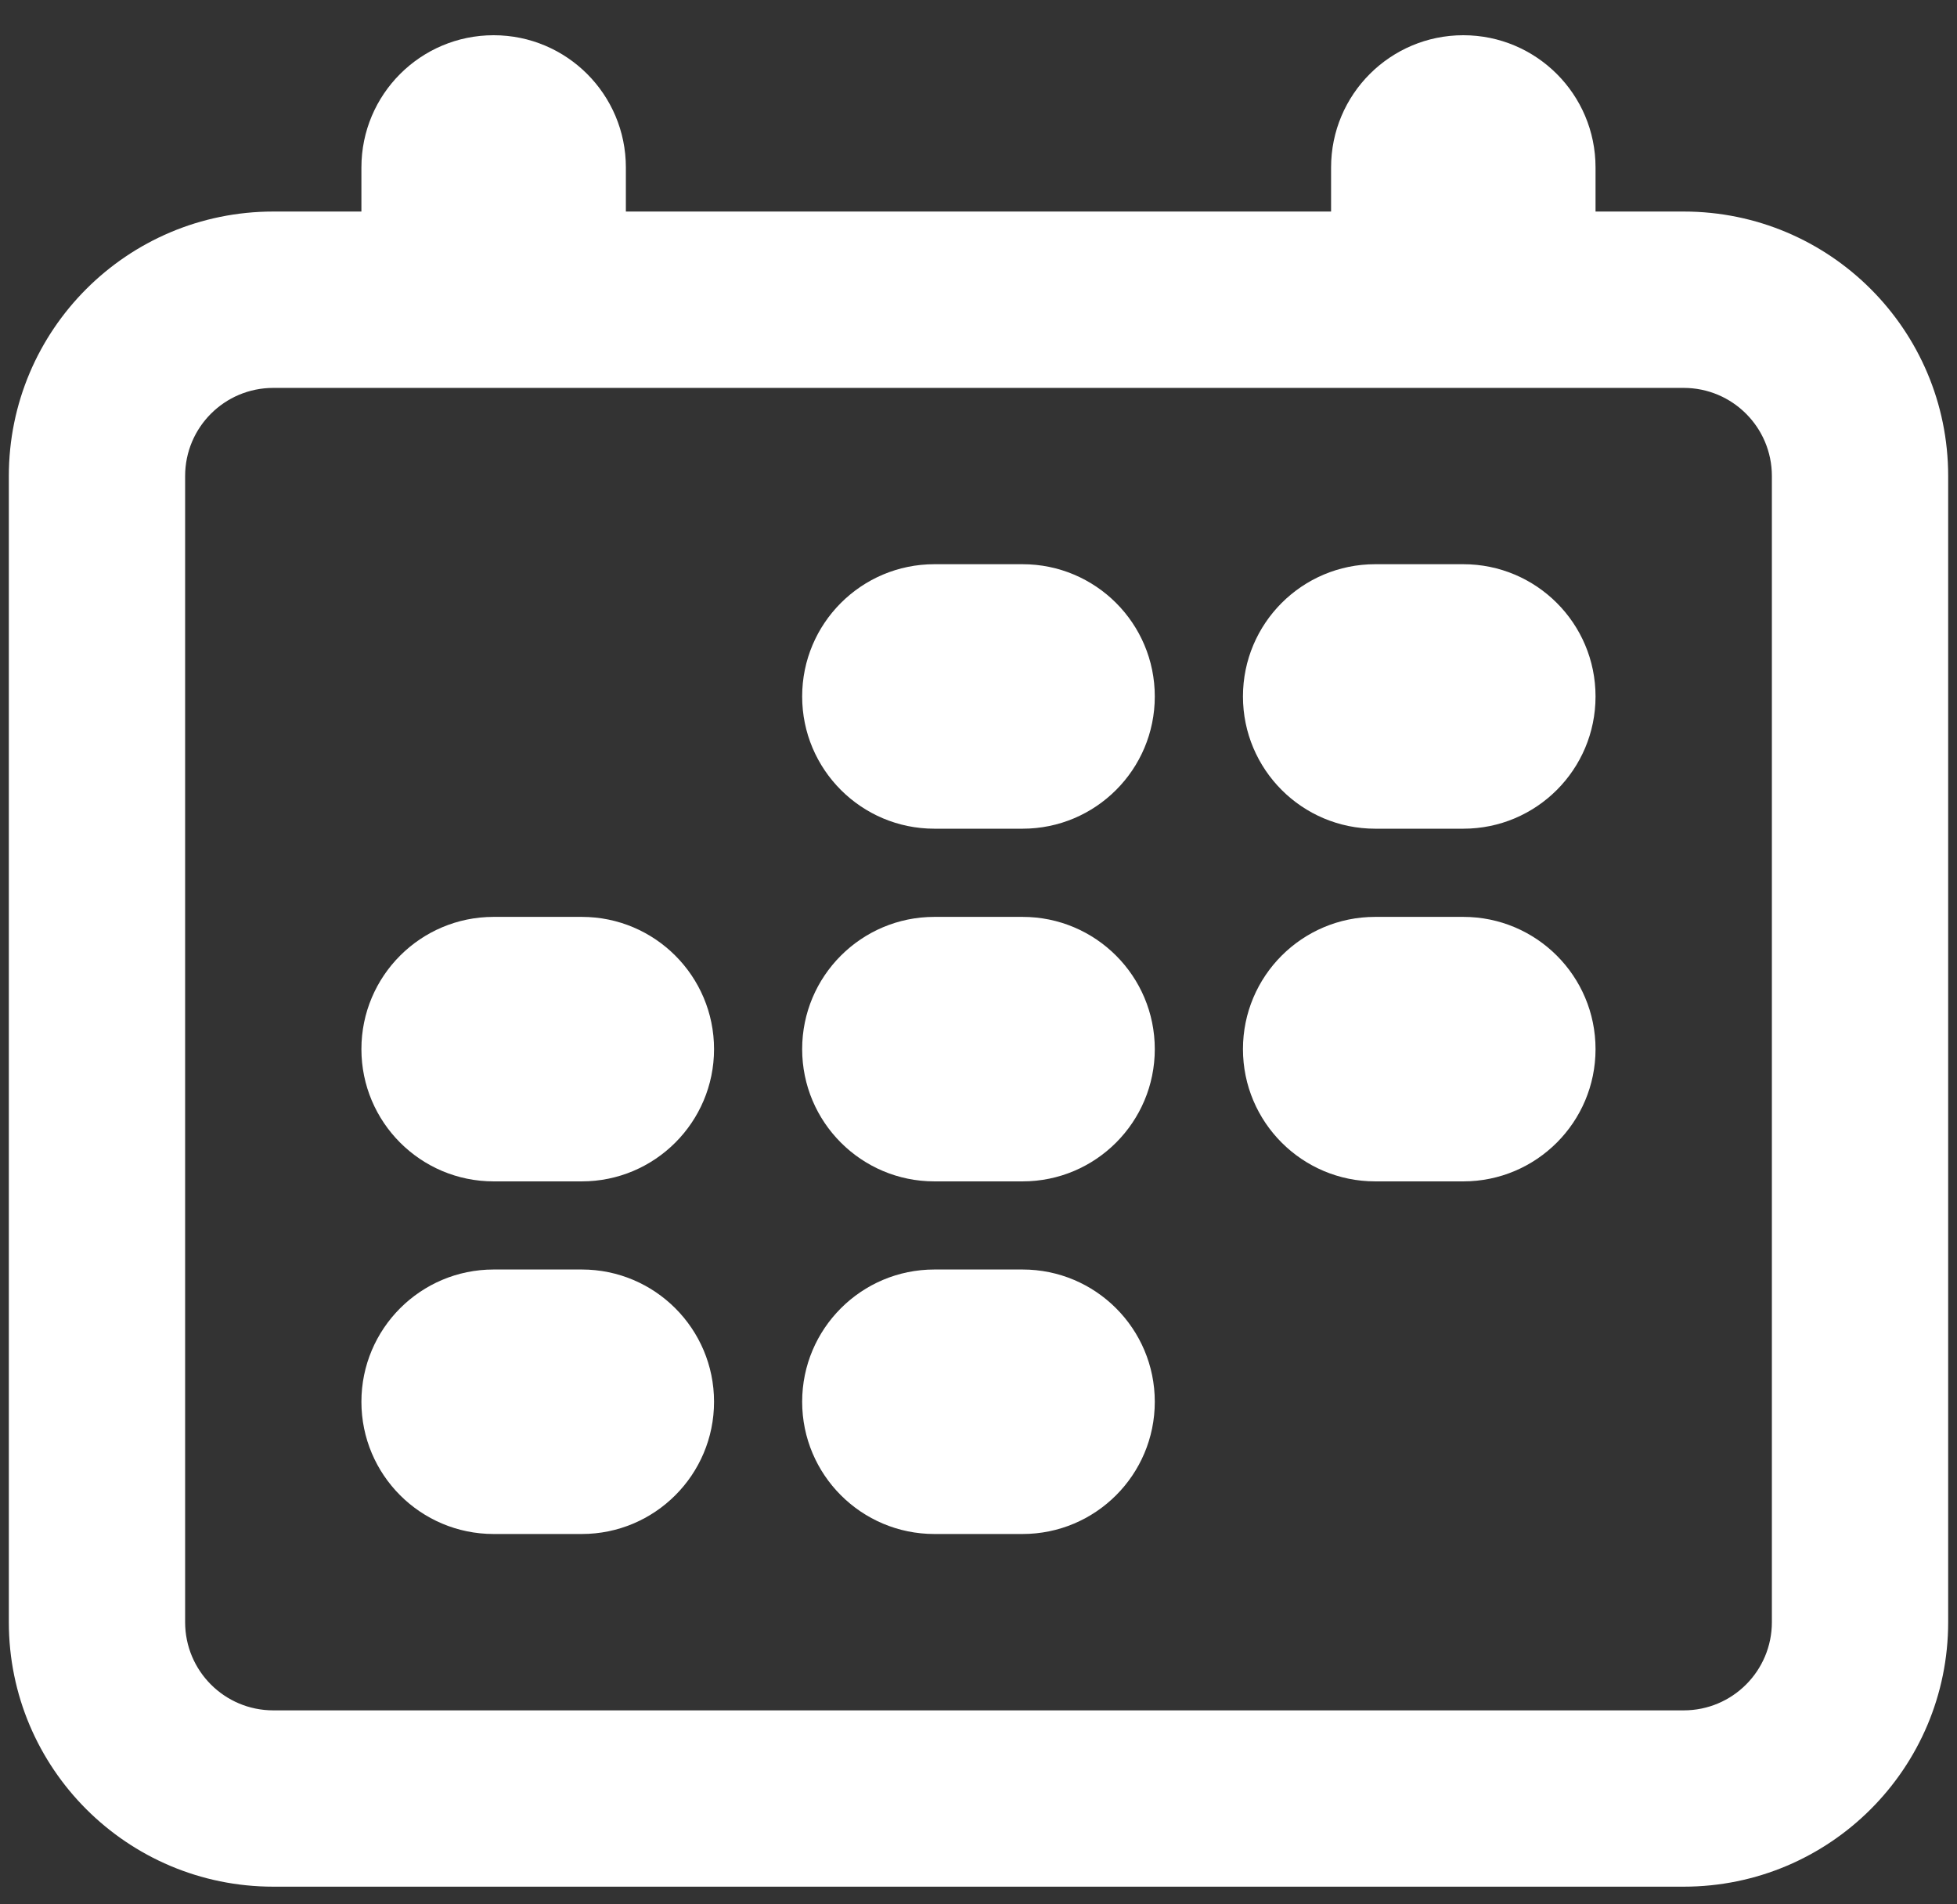 <svg width="37" height="36" viewBox="0 0 37 36" fill="none" xmlns="http://www.w3.org/2000/svg">
<rect x="0" y="0" width="37" height="36" fill="#333333" stroke="none"/>
<path d="M6.833 19.833C6.833 18.452 7.952 17.333 9.333 17.333H11C12.38 17.333 13.5 18.452 13.5 19.833C13.5 21.213 12.38 22.333 11 22.333H9.333C7.952 22.333 6.833 21.213 6.833 19.833Z" fill="white"/>
<path d="M9.333 23.999C7.952 23.999 6.833 25.119 6.833 26.499C6.833 27.88 7.952 28.999 9.333 28.999H11C12.38 28.999 13.5 27.88 13.5 26.499C13.5 25.119 12.38 23.999 11 23.999H9.333Z" fill="white"/>
<path d="M15.166 13.166C15.166 11.785 16.286 10.666 17.666 10.666H19.333C20.714 10.666 21.833 11.785 21.833 13.166C21.833 14.547 20.714 15.666 19.333 15.666H17.666C16.286 15.666 15.166 14.547 15.166 13.166Z" fill="white"/>
<path d="M17.666 17.333C16.286 17.333 15.166 18.452 15.166 19.833C15.166 21.213 16.286 22.333 17.666 22.333H19.333C20.714 22.333 21.833 21.213 21.833 19.833C21.833 18.452 20.714 17.333 19.333 17.333H17.666Z" fill="white"/>
<path d="M15.166 26.499C15.166 25.119 16.286 23.999 17.666 23.999H19.333C20.714 23.999 21.833 25.119 21.833 26.499C21.833 27.88 20.714 28.999 19.333 28.999H17.666C16.286 28.999 15.166 27.88 15.166 26.499Z" fill="white"/>
<path d="M26 10.666C24.619 10.666 23.5 11.785 23.5 13.166C23.5 14.547 24.619 15.666 26 15.666H27.666C29.047 15.666 30.166 14.547 30.166 13.166C30.166 11.785 29.047 10.666 27.666 10.666H26Z" fill="white"/>
<path d="M23.5 19.833C23.5 18.452 24.619 17.333 26 17.333H27.666C29.047 17.333 30.166 18.452 30.166 19.833C30.166 21.213 29.047 22.333 27.666 22.333H26C24.619 22.333 23.5 21.213 23.5 19.833Z" fill="white"/>
<path fill-rule="evenodd" clip-rule="evenodd" d="M9.333 0.666C7.952 0.666 6.833 1.785 6.833 3.166V3.999L5.167 3.999C2.405 3.999 0.167 6.238 0.167 8.999L0.167 30.666C0.167 33.427 2.405 35.666 5.167 35.666L31.833 35.666C34.595 35.666 36.833 33.427 36.833 30.666L36.833 8.999C36.833 6.238 34.595 3.999 31.833 3.999L30.166 3.999V3.166C30.166 1.785 29.047 0.666 27.666 0.666C26.286 0.666 25.166 1.785 25.166 3.166V3.999L11.833 3.999V3.166C11.833 1.785 10.714 0.666 9.333 0.666ZM5.167 7.333C4.246 7.333 3.5 8.079 3.5 8.999L3.5 30.666C3.5 31.587 4.246 32.333 5.167 32.333H31.833C32.754 32.333 33.5 31.587 33.5 30.666L33.5 8.999C33.5 8.079 32.754 7.333 31.833 7.333L5.167 7.333Z" fill="white"/>
</svg>
